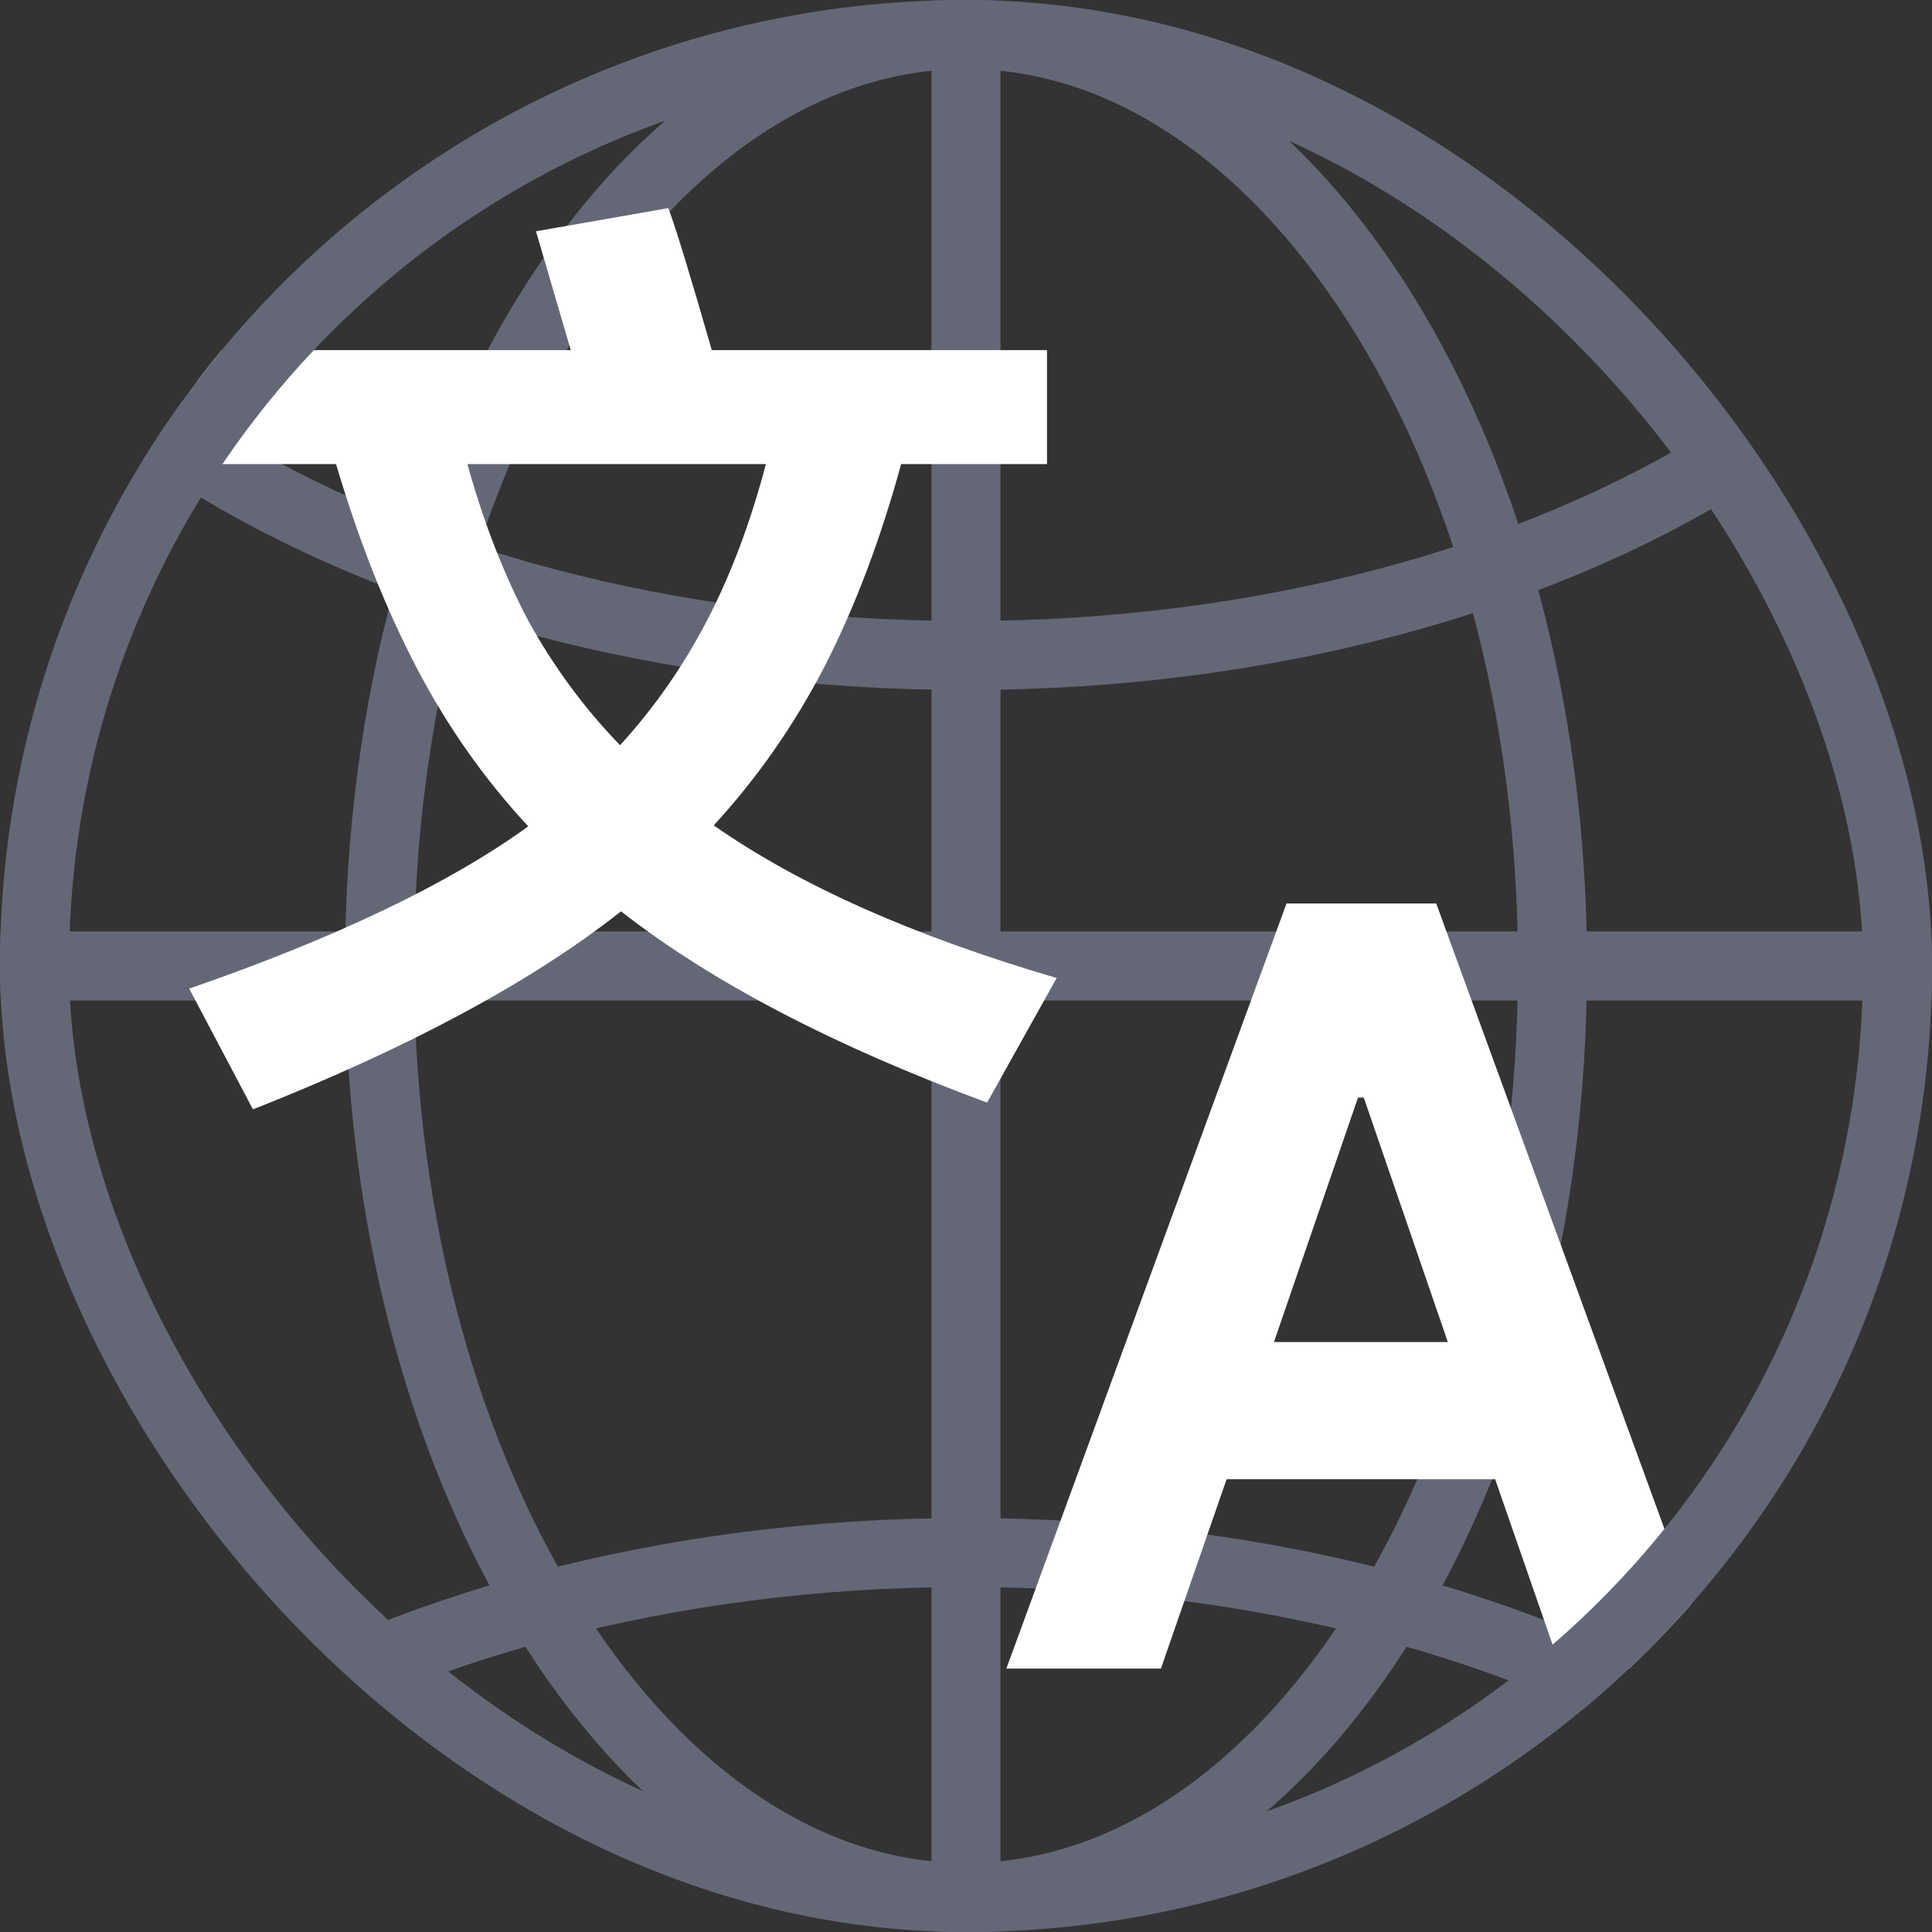 <svg width="28" height="28" viewBox="0 0 28 28" fill="none" xmlns="http://www.w3.org/2000/svg">
<rect x="0" y="0" width="28" height="28" fill="#333333" stroke="none"/>
<g clip-path="url(#clip0_2710_1165)">
<path d="M-6 14L34 14" stroke="#646876"/>
<path d="M14 -4L14 36" stroke="#646876"/>
<path d="M29.5 0C29.5 2.527 27.86 4.89 25.049 6.647C22.245 8.4 18.34 9.5 14 9.5C9.66 9.5 5.755 8.4 2.951 6.647C0.14 4.89 -1.5 2.527 -1.5 0C-1.5 -2.527 0.14 -4.89 2.951 -6.647C5.755 -8.399 9.66 -9.5 14 -9.5C18.34 -9.5 22.245 -8.399 25.049 -6.647C27.86 -4.89 29.5 -2.527 29.5 0Z" stroke="#646876"/>
<path d="M29.5 32C29.5 34.527 27.86 36.89 25.049 38.647C22.245 40.4 18.34 41.5 14 41.5C9.66 41.5 5.755 40.4 2.951 38.647C0.14 36.89 -1.5 34.527 -1.5 32C-1.5 29.473 0.14 27.11 2.951 25.353C5.755 23.6 9.66 22.5 14 22.5C18.34 22.5 22.245 23.6 25.049 25.353C27.86 27.11 29.5 29.473 29.5 32Z" stroke="#646876"/>
<path d="M14 27.5C11.742 27.5 9.63 26.076 8.057 23.629C6.487 21.188 5.5 17.785 5.5 14C5.5 10.215 6.487 6.812 8.057 4.371C9.63 1.924 11.742 0.5 14 0.5C16.258 0.5 18.37 1.924 19.943 4.371C21.513 6.812 22.5 10.215 22.5 14C22.5 17.785 21.513 21.188 19.943 23.629C18.37 26.076 16.258 27.5 14 27.5Z" stroke="#646876"/>
<path d="M14.306 15.98C12.085 15.159 10.316 14.235 9 13.208C7.712 14.225 5.934 15.182 3.666 16.078L2.742 14.328C4.87 13.591 6.508 12.807 7.656 11.976C7.021 11.295 6.48 10.525 6.032 9.666C5.584 8.807 5.197 7.827 4.87 6.726H2.854V5.074H8.272L7.768 3.352L9.686 3.016C9.789 3.287 9.999 3.973 10.316 5.074H15.174V6.726H13.06C12.761 7.818 12.393 8.793 11.954 9.652C11.515 10.501 10.979 11.271 10.344 11.962C11.585 12.83 13.242 13.567 15.314 14.174L14.306 15.98ZM6.774 6.726C7.007 7.566 7.301 8.322 7.656 8.994C8.02 9.657 8.463 10.259 8.986 10.8C9.481 10.259 9.901 9.657 10.246 8.994C10.591 8.331 10.876 7.575 11.1 6.726H6.774Z" fill="white"/>
<path d="M24.861 24.182H22.621L21.669 21.438H17.777L16.825 24.182H14.585L18.645 13.094H20.815L24.861 24.182ZM19.681 15.908L18.463 19.45H20.983L19.765 15.908H19.681Z" fill="white"/>
</g>
<rect x="0.5" y="0.5" width="27" height="27" rx="13.5" stroke="#646876"/>
<defs>
<clipPath id="clip0_2710_1165">
<rect width="28" height="28" rx="14" fill="white"/>
</clipPath>
</defs>
</svg>
